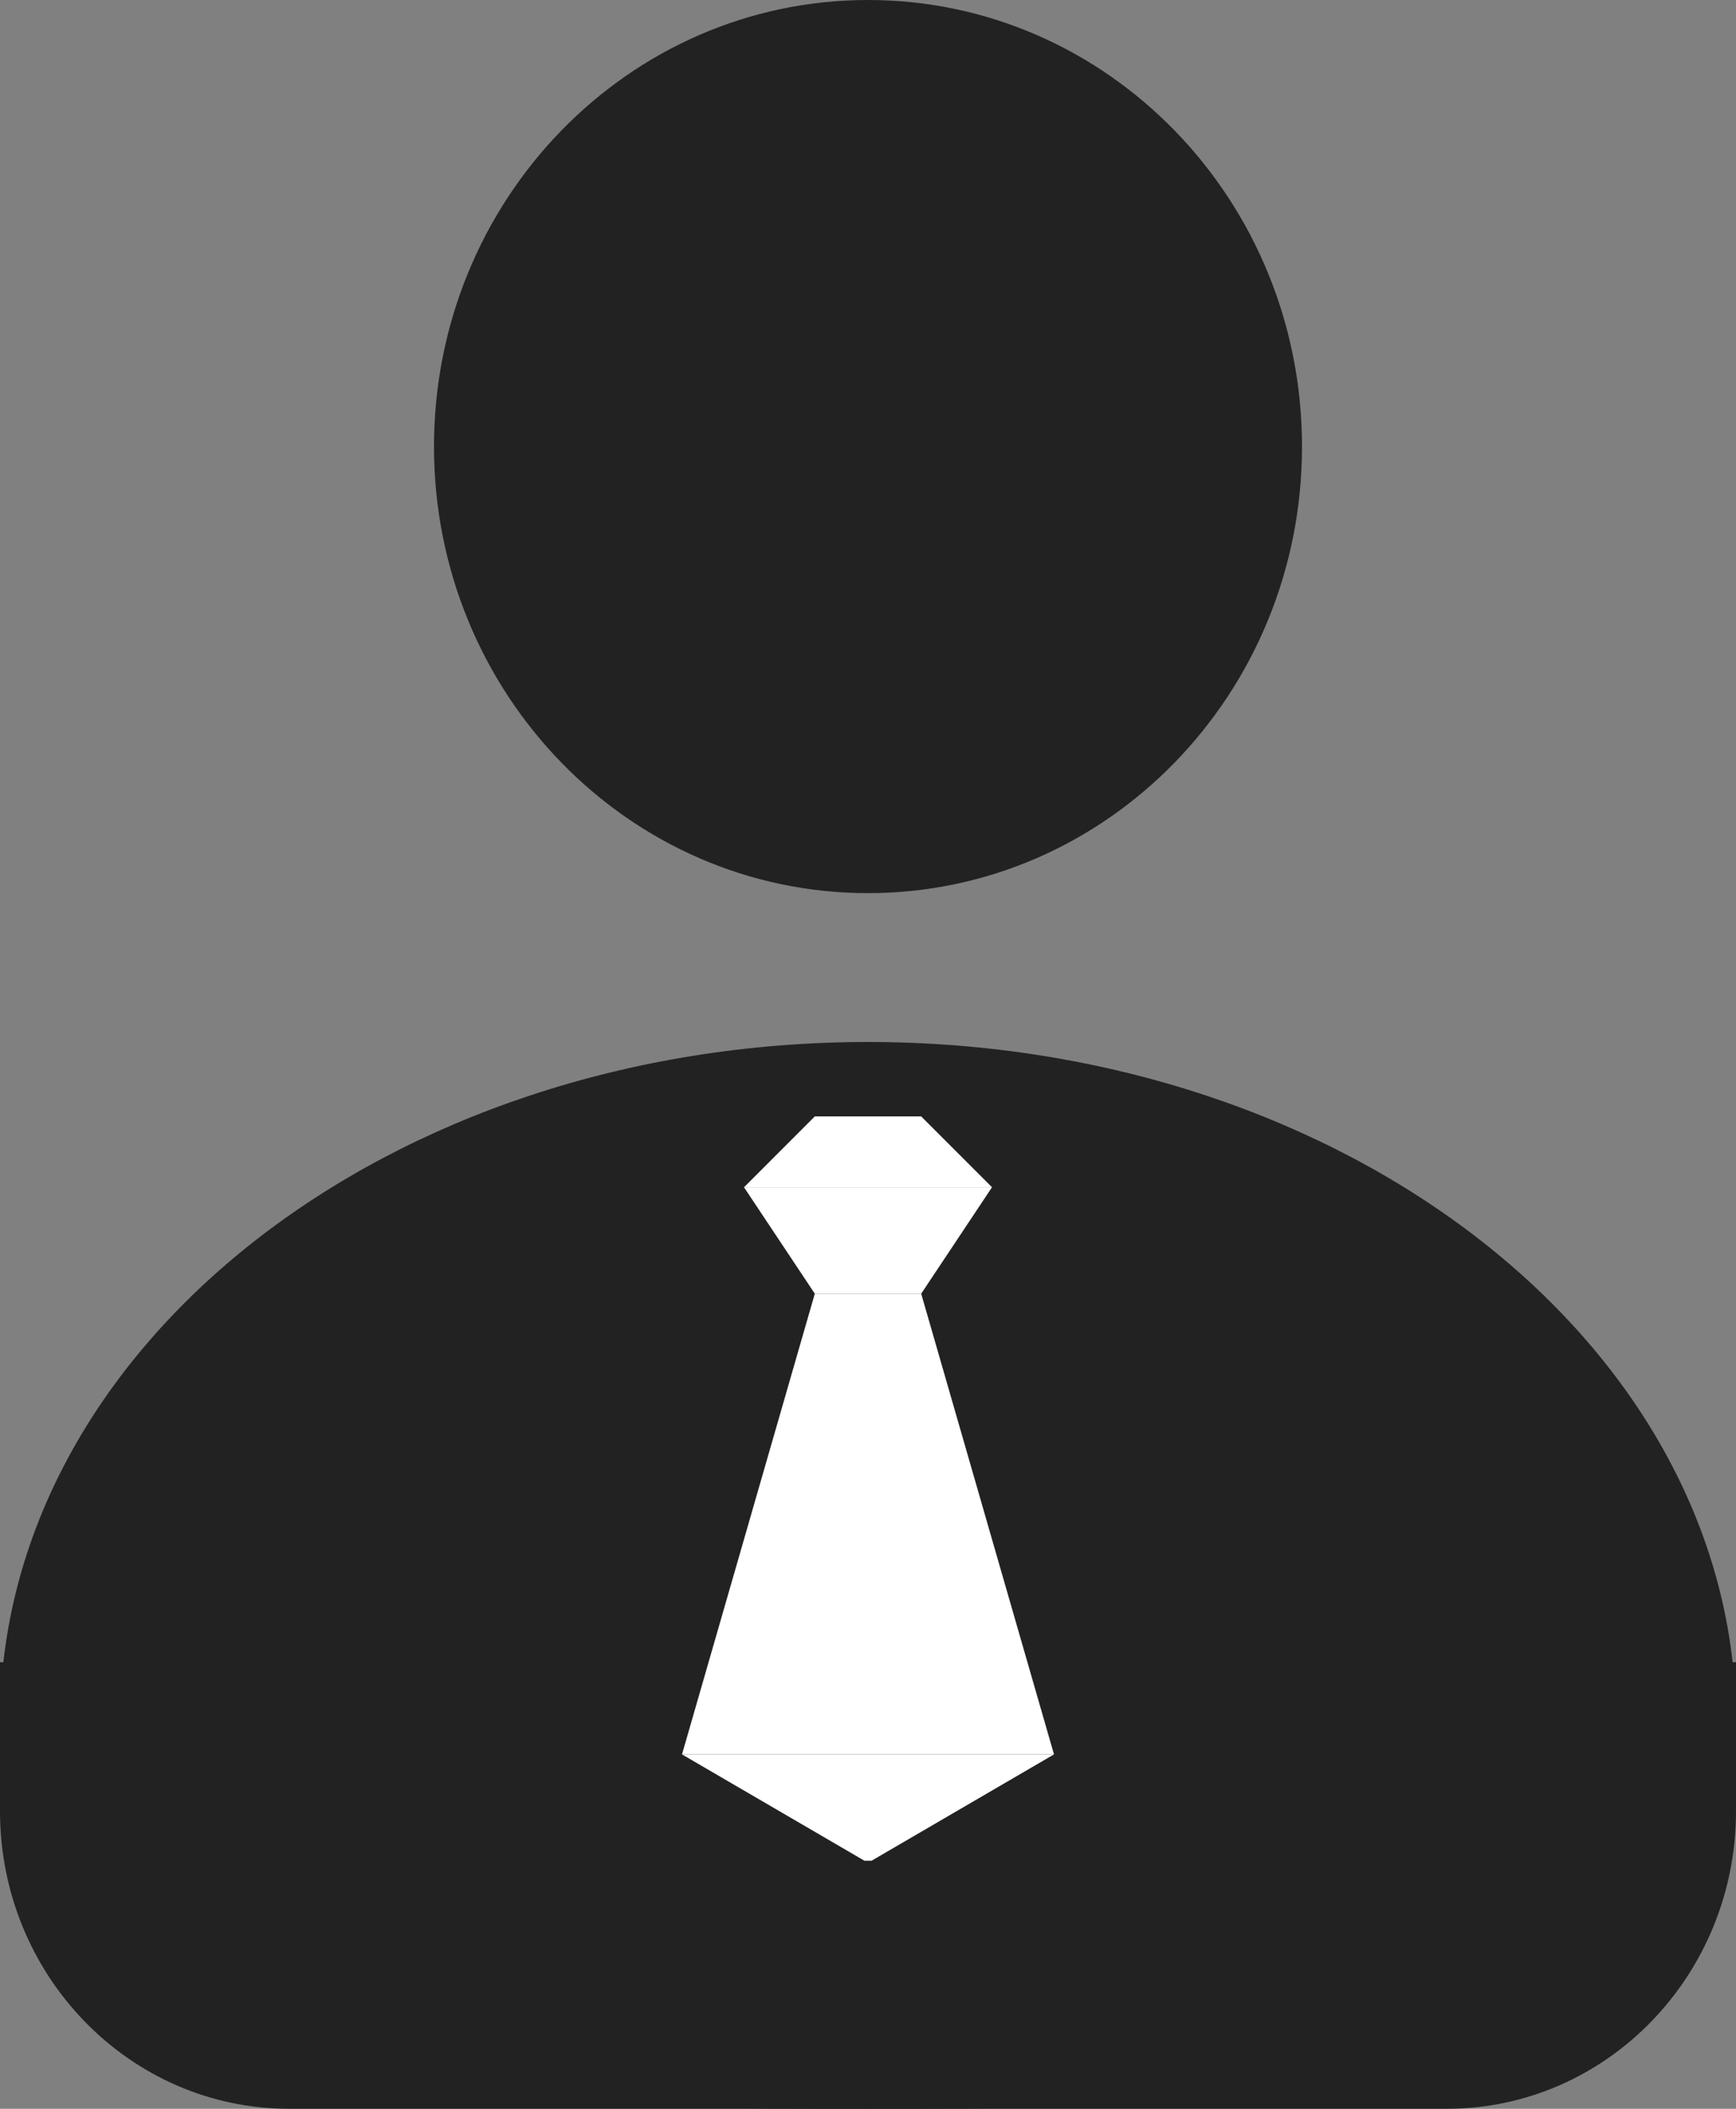 <svg width="14" height="17" viewBox="0 0 14 17" fill="none" xmlns="http://www.w3.org/2000/svg">
<rect x="0" y="0" width="14" height="17" fill="#808080" stroke="none"/>
<path d="M10.5 3.6C10.5 5.588 8.933 7.2 7 7.2C5.067 7.2 3.5 5.588 3.5 3.6C3.5 1.612 5.067 0 7 0C8.933 0 10.5 1.612 10.5 3.6Z" fill="#222222"/>
<path d="M14 13.886C14 16.915 10.866 17 7 17C3.134 17 0 16.915 0 13.886C0 10.856 3.134 8.4 7 8.4C10.866 8.4 14 10.856 14 13.886Z" fill="#222222"/>
<path d="M0 13.4H14V14.6C14 15.925 12.955 17 11.667 17H2.333C1.045 17 0 15.925 0 14.6V13.4Z" fill="#222222"/>
<path d="M6 9.571H8L7.429 10.429H6.571L6 9.571Z" fill="white"/>
<path d="M5.5 14.143L8.5 14.143L7.029 15H6.971L5.5 14.143Z" fill="white"/>
<path d="M8 9.571H6L6.571 9L7.429 9L8 9.571Z" fill="white"/>
<path d="M8.5 14.143L5.5 14.143L6.571 10.429H7.429L8.5 14.143Z" fill="white"/>
</svg>
